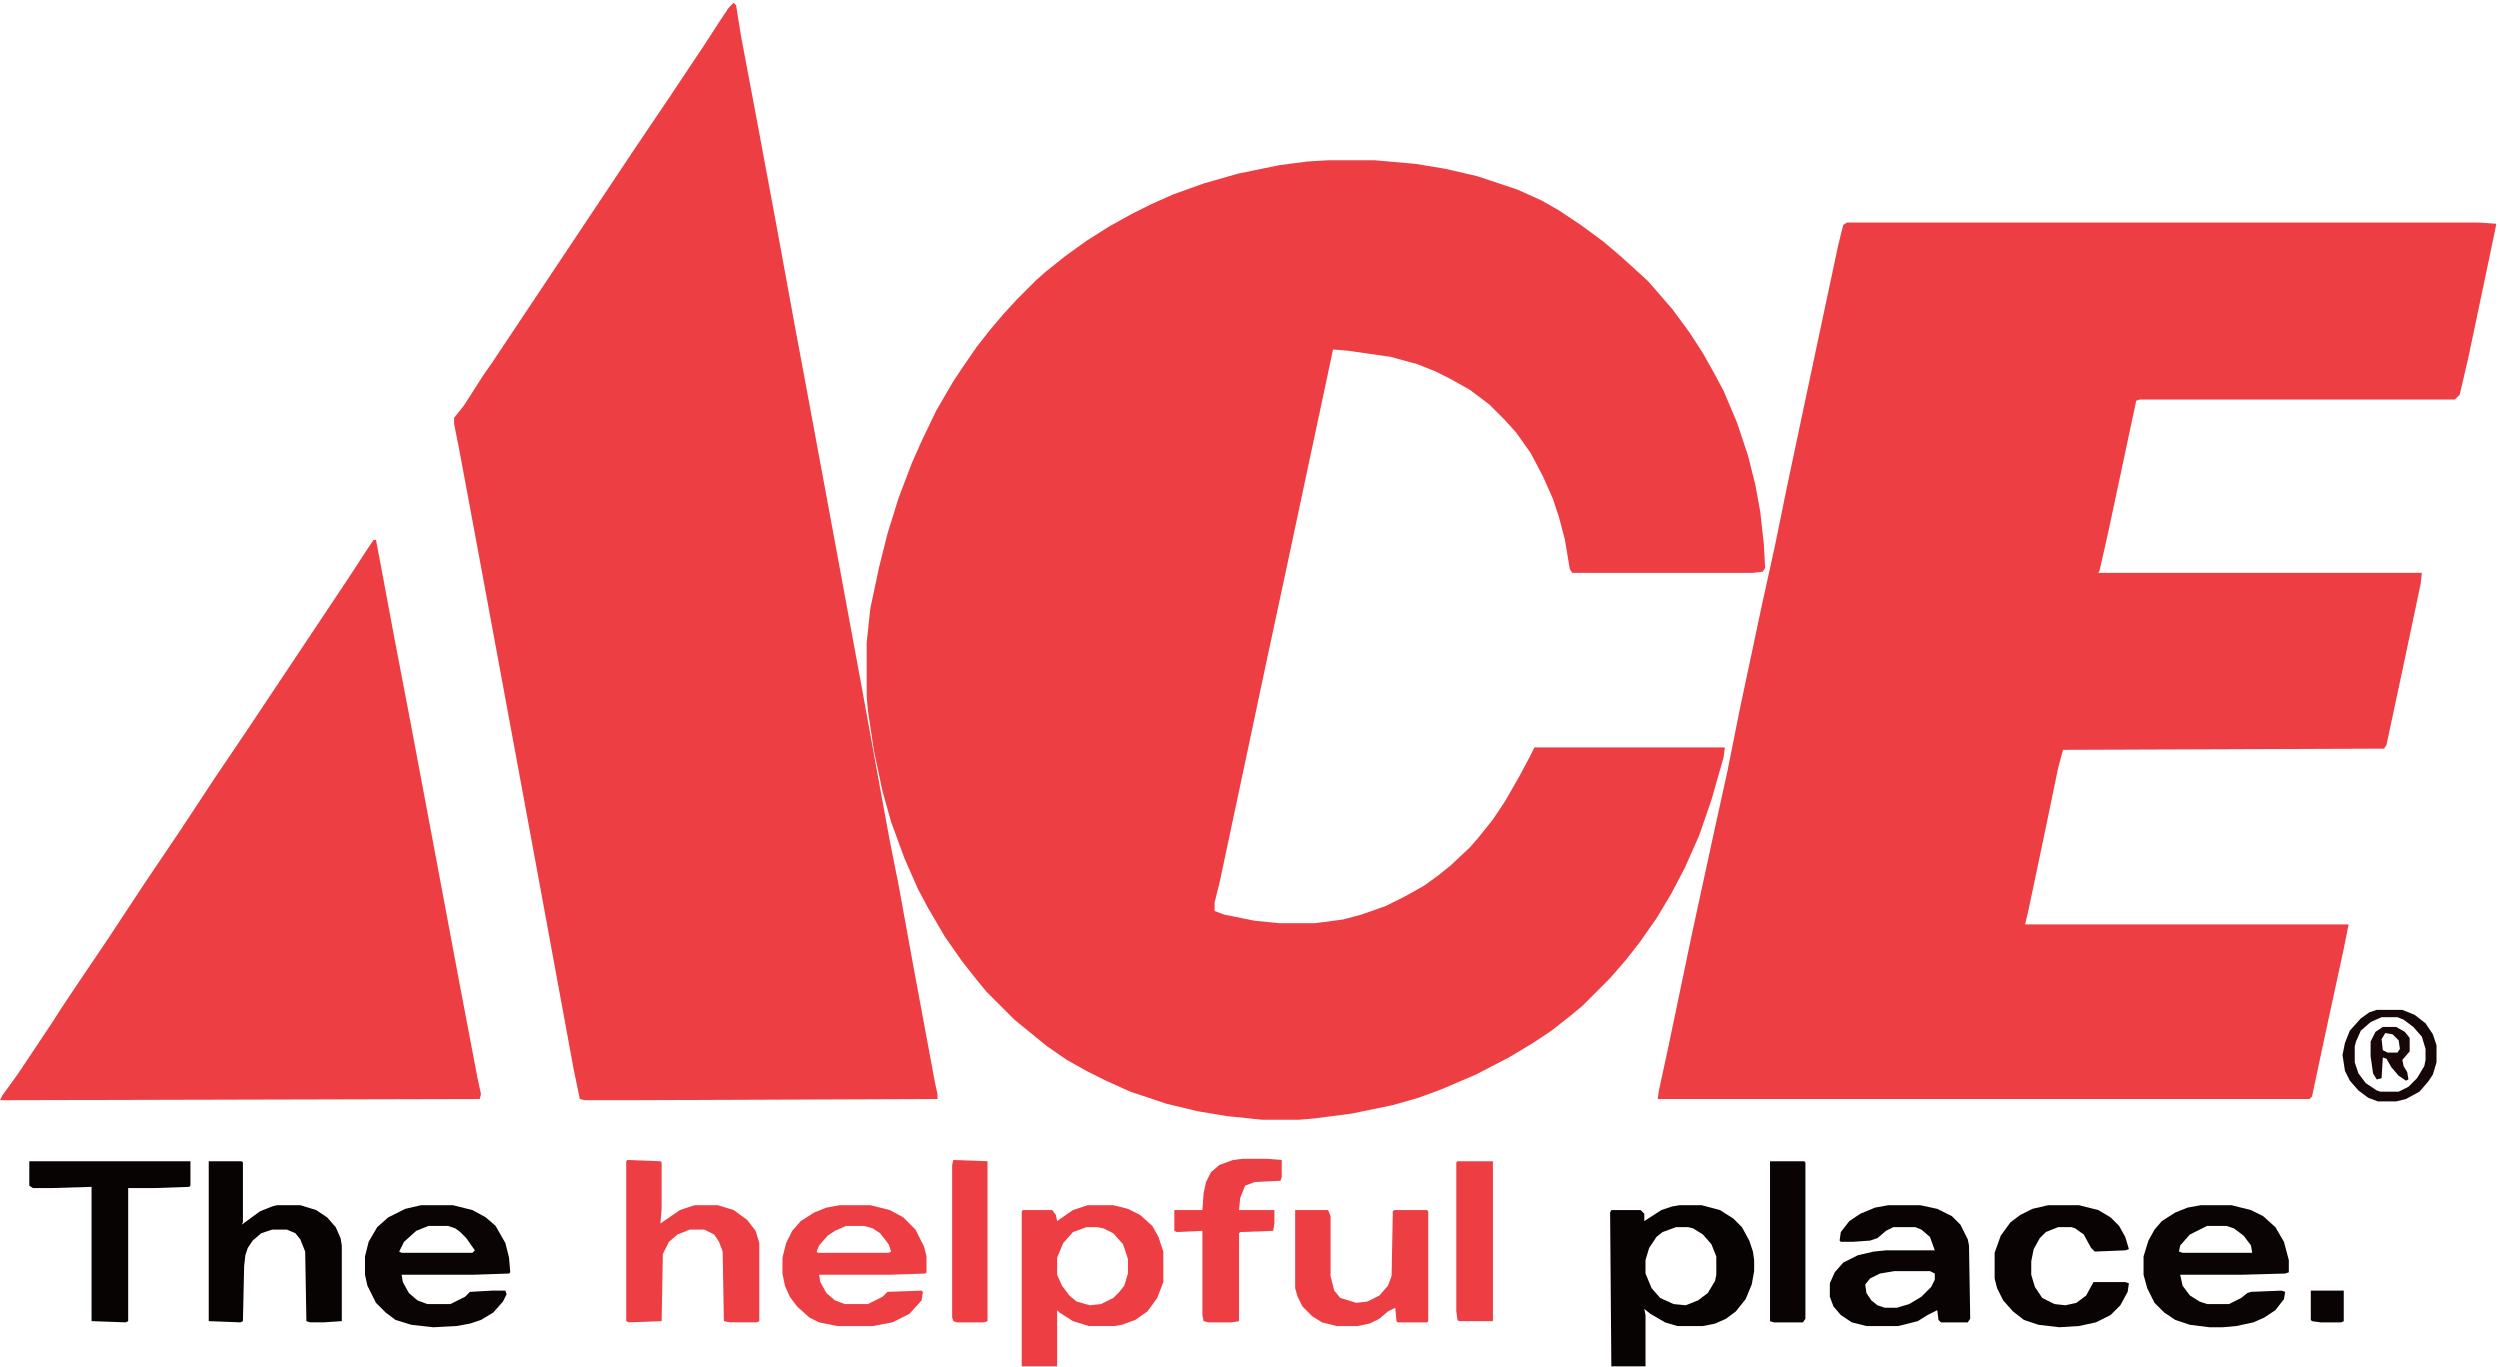 <?xml version="1.0" encoding="UTF-8"?>
<svg version="1.1" viewBox="0 0 2048 1119" width="300" height="164" xmlns="http://www.w3.org/2000/svg">
<path transform="translate(1088,131)" d="m0 0h38l34 3 24 4 26 6 33 11 20 9 14 8 18 12 19 14 14 12 10 9 12 11 7 8 13 15 14 19 11 17 9 16 8 15 11 26 9 27 6 24 4 22 3 27 1 19-2 3-8 1h-148l-2-3-4-24-5-19-5-15-8-18-10-19-12-17-10-11-12-12-16-12-16-9-12-6-15-6-22-6-35-5-12-1-4 19-16 75-17 80-18 84-18 85-20 94-4 16v7l8 3 25 5 20 2h29l23-3 15-4 20-7 16-8 16-9 11-8 10-8 16-15 7-8 12-15 10-15 12-21 8-15 4-8h156l-1 8-10 35-10 29-12 27-11 21-12 20-14 20-11 14-13 15-23 23-11 9-14 11-15 10-20 12-27 14-28 12-19 7-21 6-34 7-31 4-12 1h-30l-29-3-24-4-25-6-30-10-20-9-16-8-16-9-16-11-16-13-11-9-23-23-9-11-11-14-14-20-14-24-8-15-11-25-11-30-7-25-7-33-5-33-1-12v-44l3-28 7-33 7-28 9-29 11-29 8-18 12-25 14-24 8-12 11-16 11-14 11-13 11-12 16-16 8-7 15-12 18-13 19-12 18-10 16-8 18-8 25-9 28-8 34-7 23-3z" fill="#ED3E43"/>
<path transform="translate(1513,182)" d="m0 0h517l15 1-2 10-21 100-7 30-4 4h-258l-3 1-23 108-7 31-1 2h265l-1 9-12 57-16 75-2 3-263 1-4 15-12 58-12 57-3 13h265l-4 20-16 74-10 47-2 2h-534l1-7 8-37 19-91 18-83 11-50 10-50 18-85 11-50 10-49 22-104 20-94 4-16z" fill="#ED3E43"/>
<path transform="translate(601,2)" d="m0 0 2 2 4 25 13 69 16 86 15 82 11 59 20 108 24 130 14 77 9 49 7 35 12 66 18 97 2 9v4l-249 1h-40l-4-1-5-24-25-136-19-103-34-184-16-86-4-20v-5l8-10 16-25 7-10 118-177 29-43 28-42 11-17 8-12z" fill="#ED3E43"/>
<path transform="translate(306,442)" d="m0 0h2l4 21 11 59 13 68 16 85 24 128 15 79 3 14-1 4-393 1 2-4 13-18 28-42 7-11 10-15 29-43 29-44 29-43 29-44 27-40 82-123 15-23z" fill="#ED3E43"/>
<path transform="translate(891,987)" d="m0 0h21l12 3 10 5 10 9 5 9 4 12v25l-5 13-8 11-10 7-11 4-6 1h-21l-13-4-11-7-2-2v46h-29v-127l1-1h24l3 4 1 5 13-9zm-1 18-11 4-8 9-5 12v14l4 9 6 8 6 5 11 3 9-1 10-5 5-5 4-5 3-10v-12l-4-12-8-9-8-4-5-1z" fill="#ED3E43"/>
<path transform="translate(1376,987)" d="m0 0h18l15 4 11 7 7 7 6 11 3 9 1 7v9l-2 11-5 12-8 10-8 6-9 4-10 2h-21l-10-3-12-7-5-4 1 5v42h-28l-1-126 1-2h24l3 3v6l14-9 9-3zm-3 18-11 4-5 4-6 9-3 10v11l5 12 7 8 11 5 10 1 10-4 8-6 6-10 1-5v-15l-4-10-7-8-8-5-4-1z" fill="#080303"/>
<path transform="translate(514,950)" d="m0 0 27 1 1 1v38l-1 12 16-11 12-4h19l13 4 11 8 7 9 3 10v64l-2 1h-22l-5-1-1-57-3-8-4-6-8-4h-12l-10 4-7 6-5 10-1 55-27 1-2-1v-131z" fill="#ED3E43"/>
<path transform="translate(171,951)" d="m0 0h27l1 1v49l-1 2 15-11 10-4 4-1h19l13 4 9 6 7 8 4 9 1 6v62l-15 1h-11l-3-1-1-57-4-10-4-5-7-3h-12l-9 3-7 6-4 6-2 6-1 9-1 45-2 1-26-1z" fill="#080303"/>
<path transform="translate(1547,987)" d="m0 0h26l14 3 12 6 7 7 6 12 1 5 1 60-2 3h-22l-2-2-1-8-8 4-8 5-16 4h-26l-12-3-9-6-6-7-3-8v-11l4-9 7-8 12-6 13-3 10-1h40l-4-11-7-6-5-2h-18l-6 3-7 6-6 2-14 1h-10l-1-1 1-7 7-9 9-6 12-5zm5 54-12 2-8 4-4 5 1 7 4 6 5 4 6 2h10l10-3 10-6 8-8 3-6v-5l-4-2z" fill="#0A0303"/>
<path transform="translate(1803,987)" d="m0 0h25l16 4 10 5 10 9 7 12 4 15v10l-3 1-36 1h-50l2 9 6 8 8 5 6 2h18l10-5 5-4 3-1 25-1 3 1-1 6-7 9-9 6-9 4-14 3-11 1h-11l-16-2-12-4-9-6-8-8-6-12-3-11v-15l4-13 5-9 6-7 11-7 10-4zm5 17-14 7-8 9-1 5 3 1h57l-1-6-6-8-8-6-6-2z" fill="#0B0404"/>
<path transform="translate(345,987)" d="m0 0h26l16 4 11 6 8 7 8 14 3 12 1 12-1 1-30 1h-58l1 6 5 9 7 6 8 3h19l12-6 4-4 18-1h11l1 3-3 6-8 9-10 6-9 3-11 2-19 1-18-2-13-4-8-6-8-8-7-14-2-9v-15l3-12 7-12 9-8 14-7zm6 17-10 4-10 9-4 8 2 1h58l2-2-7-10-5-5-4-3-6-2z" fill="#0B0404"/>
<path transform="translate(688,987)" d="m0 0h25l16 4 11 6 10 10 7 14 2 8v13l-1 1-29 1h-58l1 6 5 9 7 6 8 3h19l12-6 4-4 28-1 1 1-1 7-10 11-14 7-16 3h-29l-15-3-8-4-10-9-6-8-4-9-2-10v-13l3-12 5-10 7-8 11-7 10-4zm5 17-9 4-6 4-7 8-2 5 1 1h58l2-1-2-6-7-9-6-4-7-2z" fill="#ED3E43"/>
<path transform="translate(24,951)" d="m0 0h132v20l-1 1-29 1h-21v109l-2 1-28-1v-110l-33 1h-15l-3-2z" fill="#080303"/>
<path transform="translate(1061,991)" d="m0 0h27l2 5v49l3 12 5 6 13 4 9-1 10-5 7-8 3-8 1-53 1-1h27l1 1v90l-1 1h-24l-1-1-1-11-6 3-7 6-8 4-10 2h-17l-12-3-8-5-8-8-4-8-2-7z" fill="#ED3E43"/>
<path transform="translate(1678,987)" d="m0 0h25l16 4 10 6 7 7 5 9 3 10-3 1-25 1-3-3-6-11-7-5-3-1h-11l-10 4-5 5-5 9-2 10v11l3 10 6 9 10 5 9 1 9-2 8-6 6-11h26l3 1-1 7-6 11-8 8-12 6-14 3-16 1-17-2-12-4-9-7-8-9-5-10-2-8v-21l5-14 8-11 8-6 10-5z" fill="#0A0304"/>
<path transform="translate(1018,949)" d="m0 0h20l12 1v14l-1 3-21 1-8 3-4 10-1 10h29v11l-1 6-27 1-1 1v72l-6 1h-19l-4-1-1-5v-69l-21 1-2-1v-17h23l1-14 2-9 4-8 7-6 11-4z" fill="#ED3E43"/>
<path transform="translate(1194,951)" d="m0 0h29v131h-28l-1-1-1-7v-122z" fill="#ED3E43"/>
<path transform="translate(1450,951)" d="m0 0h28l1 1v128l-2 3h-24l-3-1z" fill="#0A0304"/>
<path transform="translate(781,950)" d="m0 0 28 1v131l-3 1h-22l-3-1-1-3v-125z" fill="#ED3E43"/>
<path transform="translate(1947,827)" d="m0 0h21l10 4 9 7 6 9 3 9v14l-3 10-4 6-7 8-11 6-8 2h-15l-8-3-8-6-7-8-4-8-2-13 2-10 4-10 9-10 7-5zm4 6-9 4-8 7-4 9-1 4v13l3 9 6 8 9 6 3 1h15l8-4 7-7 6-10 1-5v-9l-3-10-7-8-8-6-5-2z" fill="#150607"/>
<path transform="translate(1952,841)" d="m0 0h11l7 4 4 5v11l-6 7 1 5 3 5 1 6-2 1-6-4-6-7-4-7-3-1-1 17-4 1-3-5-2-14v-12l4-8zm2 5-3 5 1 9 4 2h8l2-3-1-7-5-5zm-2 16 1 2z" fill="#190708"/>
<path transform="translate(1893,1057)" d="m0 0h27v25l-2 1h-17l-7-1-1-1z" fill="#0A0304"/>
</svg>
